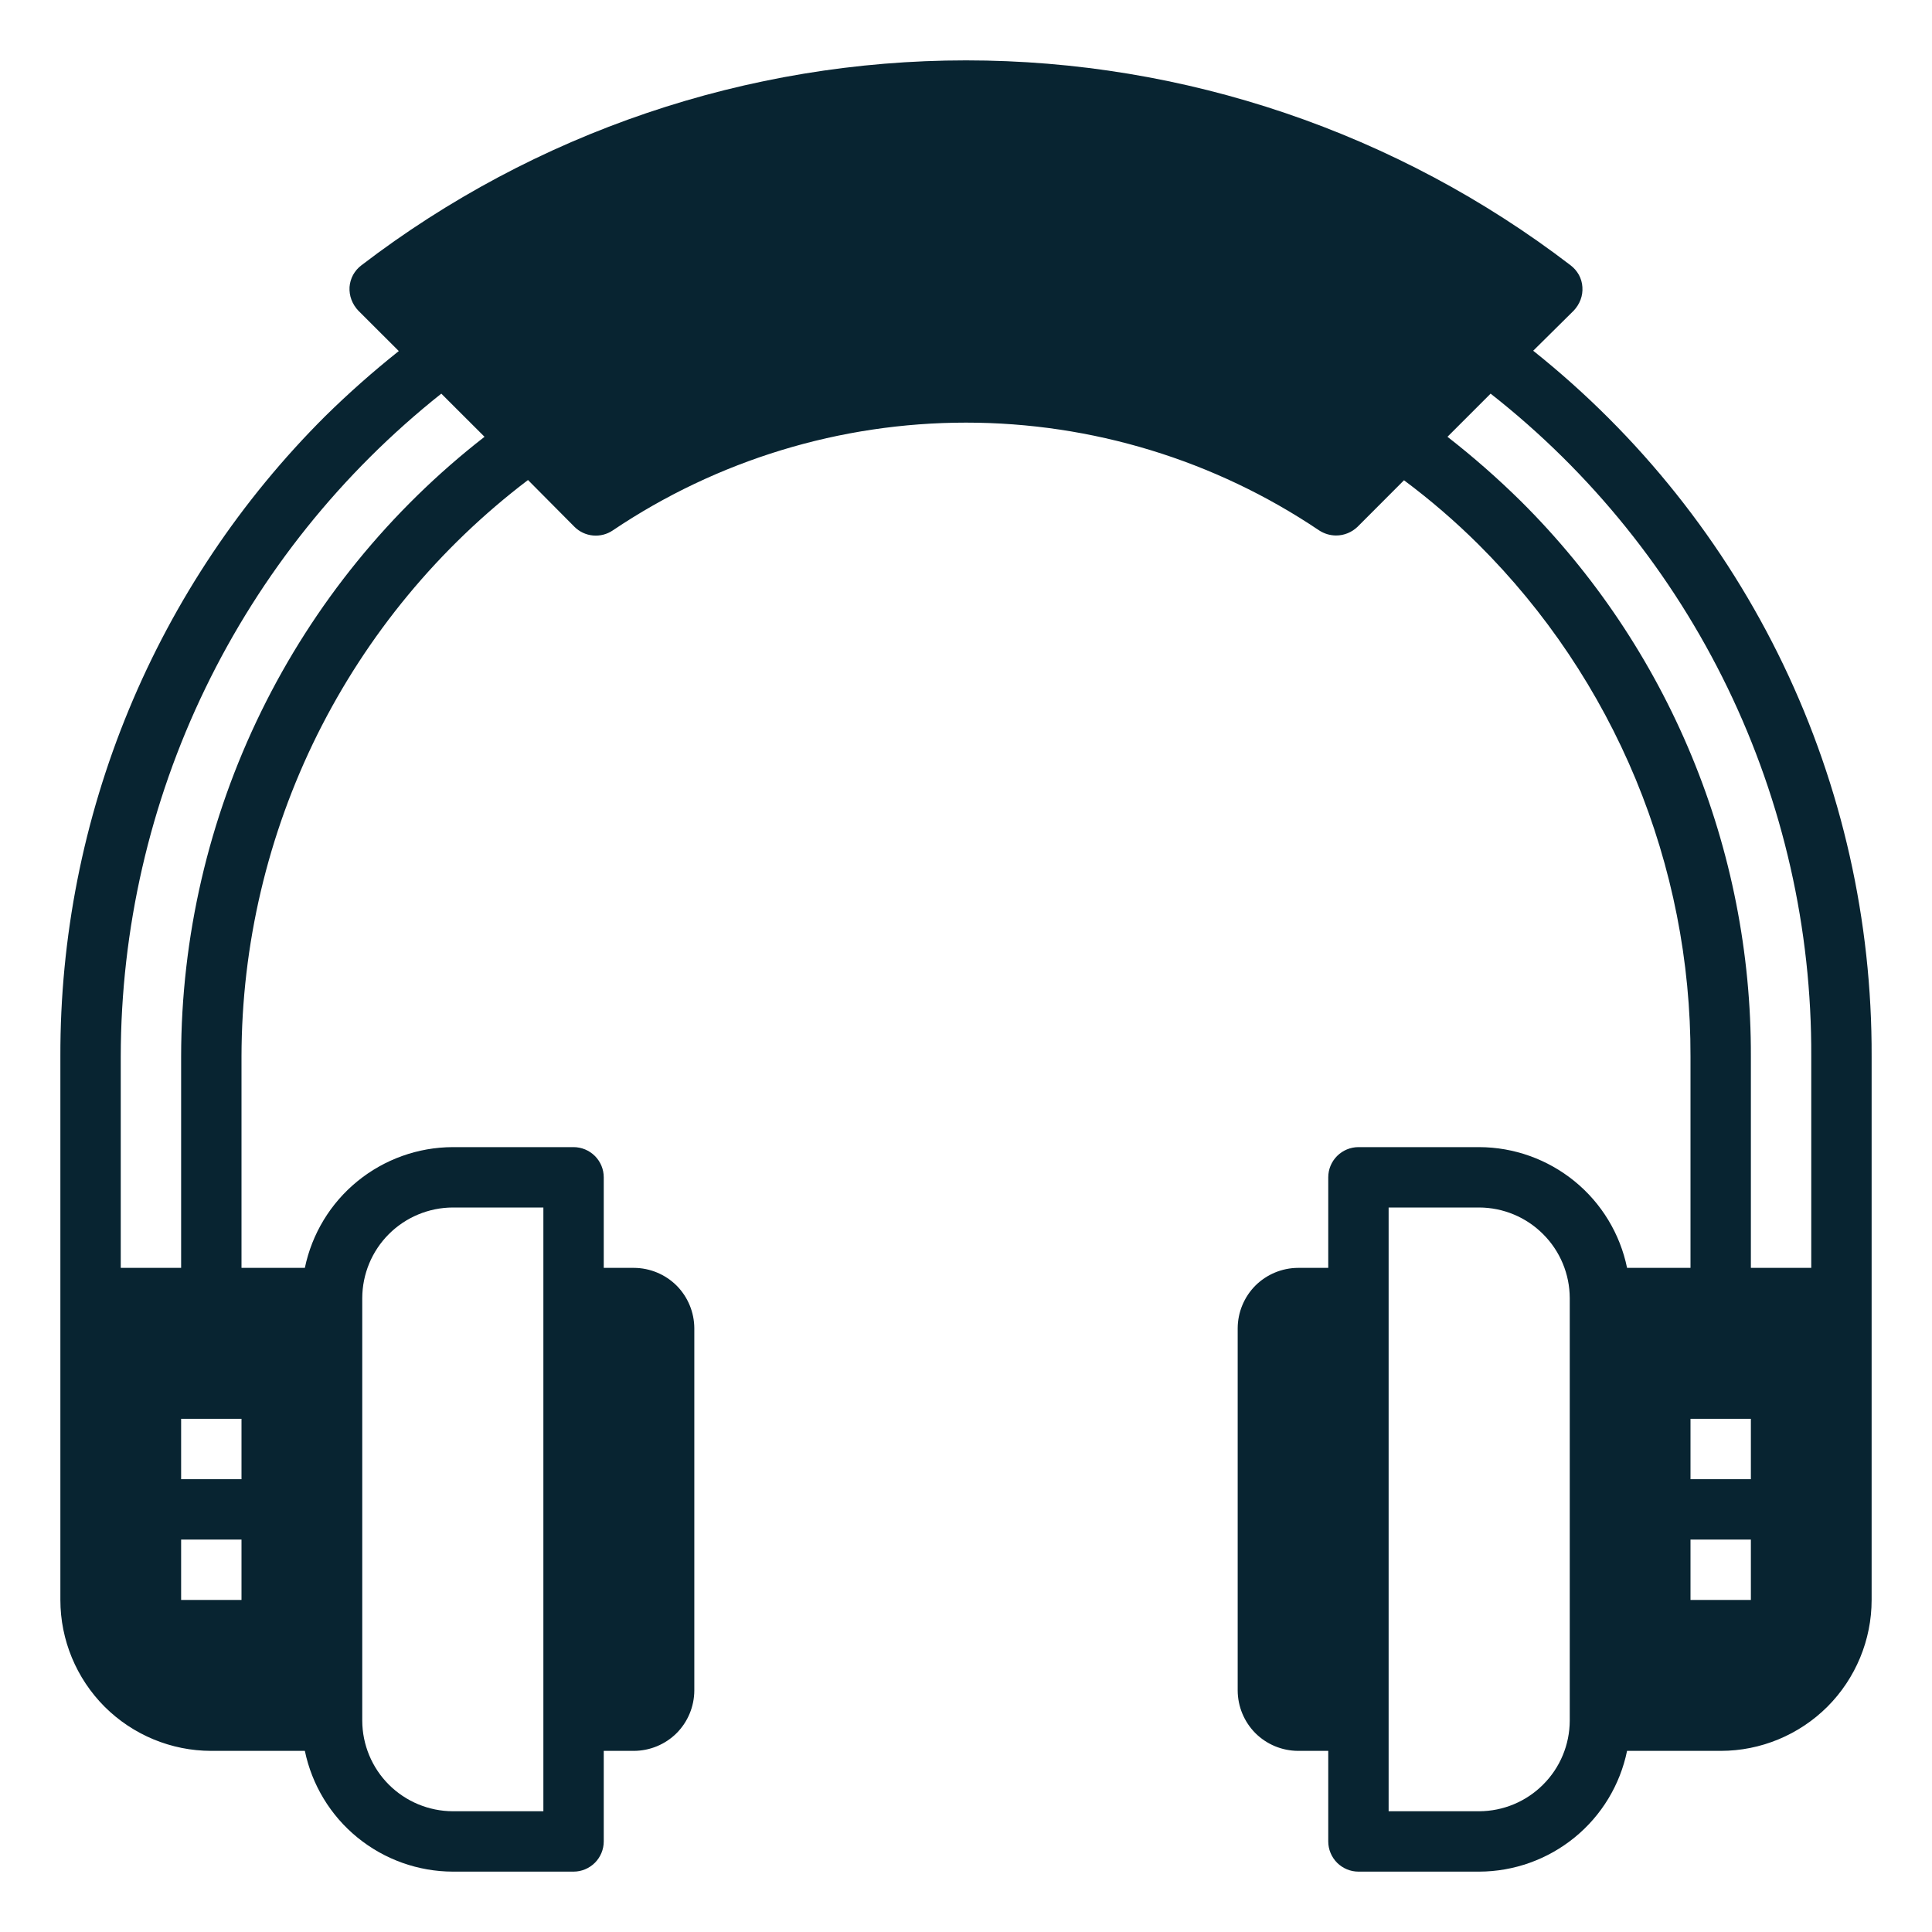 <svg width="24" height="24" viewBox="0 0 24 24" fill="none" xmlns="http://www.w3.org/2000/svg">
<g clip-path="url(#clip0_36_2531)">
<path d="M19.046 4.357L19.549 3.859C19.586 3.82 19.615 3.774 19.634 3.724C19.653 3.674 19.661 3.62 19.657 3.566C19.654 3.513 19.639 3.462 19.614 3.415C19.588 3.369 19.553 3.328 19.511 3.296C17.355 1.645 14.716 0.75 12 0.75C9.284 0.75 6.645 1.645 4.489 3.296C4.446 3.328 4.412 3.369 4.386 3.415C4.361 3.462 4.346 3.513 4.342 3.566C4.339 3.62 4.347 3.674 4.366 3.724C4.385 3.774 4.414 3.82 4.451 3.859L4.954 4.361C4.636 4.614 4.332 4.883 4.042 5.168C2.995 6.211 2.165 7.451 1.6 8.817C1.035 10.183 0.746 11.647 0.75 13.125V19.875C0.75 20.372 0.948 20.849 1.299 21.201C1.651 21.552 2.128 21.75 2.625 21.75H3.787C3.875 22.173 4.105 22.553 4.44 22.826C4.775 23.099 5.193 23.249 5.625 23.25H7.125C7.224 23.25 7.32 23.21 7.39 23.14C7.46 23.07 7.5 22.974 7.5 22.875V21.75H7.875C8.074 21.749 8.264 21.67 8.405 21.53C8.545 21.389 8.624 21.199 8.625 21V16.5C8.624 16.301 8.545 16.111 8.405 15.97C8.264 15.83 8.074 15.751 7.875 15.75H7.5V14.625C7.5 14.525 7.46 14.43 7.39 14.36C7.32 14.29 7.224 14.25 7.125 14.25H5.625C5.193 14.251 4.775 14.401 4.44 14.674C4.105 14.947 3.875 15.327 3.787 15.75H3V13.125C3.002 11.738 3.324 10.37 3.941 9.127C4.559 7.885 5.454 6.802 6.559 5.963L7.136 6.544C7.198 6.606 7.279 6.644 7.366 6.652C7.453 6.66 7.54 6.638 7.612 6.589C8.909 5.716 10.437 5.25 12 5.25C13.563 5.25 15.091 5.716 16.387 6.589C16.45 6.63 16.523 6.652 16.598 6.652C16.697 6.652 16.792 6.613 16.864 6.544L17.441 5.966C17.767 6.209 18.076 6.475 18.364 6.761C19.202 7.595 19.866 8.587 20.319 9.679C20.771 10.771 21.003 11.943 21 13.125V15.75H20.212C20.125 15.327 19.895 14.947 19.56 14.674C19.225 14.401 18.807 14.251 18.375 14.25H16.875C16.776 14.25 16.68 14.29 16.61 14.36C16.54 14.43 16.5 14.525 16.5 14.625V15.75H16.125C15.926 15.751 15.736 15.83 15.595 15.97C15.455 16.111 15.376 16.301 15.375 16.5V21C15.376 21.199 15.455 21.389 15.595 21.53C15.736 21.67 15.926 21.749 16.125 21.75H16.5V22.875C16.5 22.974 16.54 23.07 16.61 23.14C16.68 23.21 16.776 23.25 16.875 23.25H18.375C18.807 23.249 19.225 23.099 19.56 22.826C19.895 22.553 20.125 22.173 20.212 21.75H21.375C21.872 21.75 22.349 21.552 22.701 21.201C23.052 20.849 23.25 20.372 23.25 19.875V13.125C23.256 11.441 22.882 9.778 22.154 8.259C21.426 6.741 20.363 5.407 19.046 4.357ZM4.5 16.125C4.501 15.827 4.62 15.541 4.83 15.331C5.041 15.12 5.327 15.001 5.625 15H6.75V22.5H5.625C5.327 22.499 5.041 22.38 4.83 22.169C4.62 21.959 4.501 21.673 4.5 21.375V16.125ZM3 19.875H2.25V19.125H3V19.875ZM3 18.375H2.25V17.625H3V18.375ZM2.25 13.125V15.75H1.5V13.125C1.502 11.541 1.86 9.978 2.55 8.552C3.24 7.126 4.242 5.875 5.482 4.89L6.019 5.426C4.846 6.338 3.897 7.506 3.244 8.84C2.591 10.174 2.251 11.64 2.25 13.125ZM19.5 21.375C19.499 21.673 19.38 21.959 19.169 22.169C18.959 22.38 18.673 22.499 18.375 22.5H17.25V15H18.375C18.673 15.001 18.959 15.12 19.169 15.331C19.38 15.541 19.499 15.827 19.5 16.125V21.375ZM21.75 19.875H21V19.125H21.75V19.875ZM21.75 18.375H21V17.625H21.75V18.375ZM22.5 15.75H21.75V13.125C21.754 11.844 21.504 10.575 21.014 9.391C20.524 8.207 19.804 7.132 18.896 6.229C18.607 5.944 18.302 5.676 17.981 5.426L18.517 4.89C19.765 5.869 20.771 7.12 21.462 8.547C22.152 9.974 22.507 11.54 22.5 13.125V15.75Z" fill="#082431"/>
</g>
<defs>
<clipPath id="clip0_36_2531">
<rect width="24" height="24" fill="white"/>
</clipPath>
</defs>
</svg>
